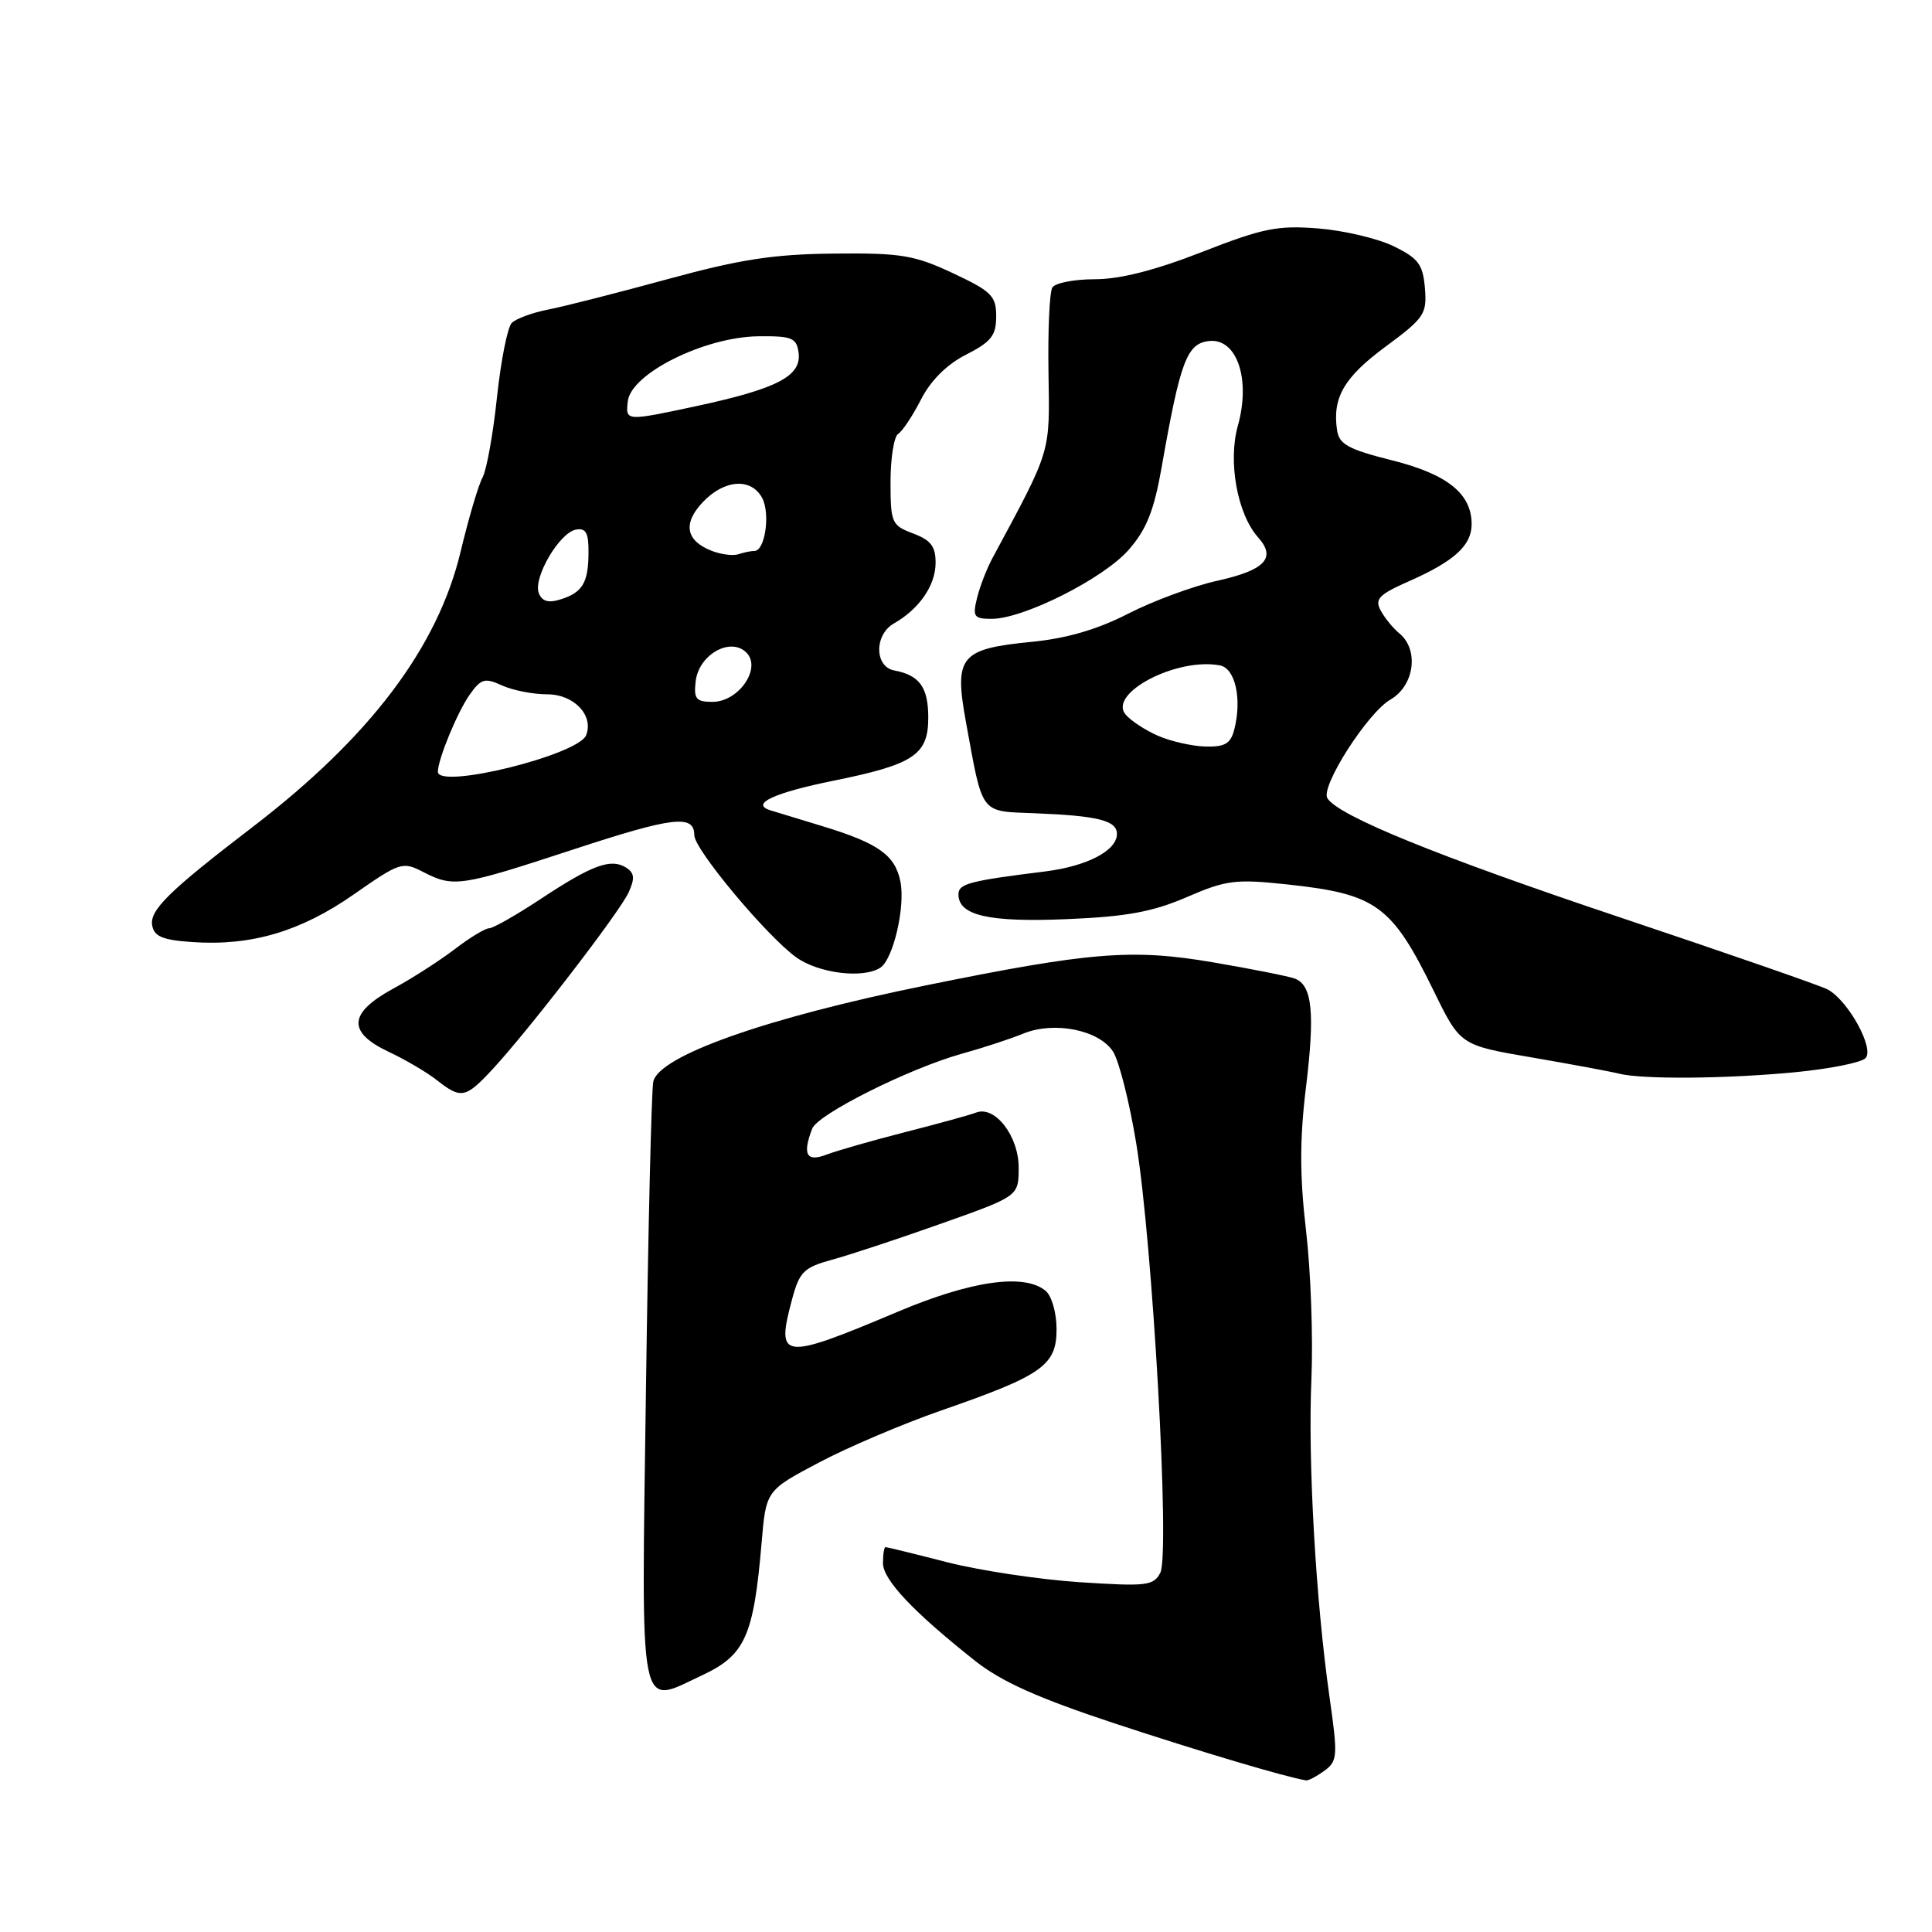 <?xml version="1.0" encoding="UTF-8" standalone="no"?>
<!DOCTYPE svg PUBLIC "-//W3C//DTD SVG 1.1//EN" "http://www.w3.org/Graphics/SVG/1.1/DTD/svg11.dtd" >
<svg xmlns="http://www.w3.org/2000/svg" xmlns:xlink="http://www.w3.org/1999/xlink" version="1.1" viewBox="0 0 256 256">
 <g >
 <path fill="currentColor"
d=" M 175.49 234.63 C 177.24 233.35 177.28 232.69 176.17 224.88 C 174.34 212.05 173.29 193.57 173.77 182.69 C 174.00 177.29 173.69 168.48 173.06 163.09 C 172.21 155.82 172.21 150.93 173.05 144.06 C 174.25 134.18 173.88 130.55 171.58 129.67 C 170.79 129.37 165.87 128.39 160.65 127.50 C 150.01 125.69 144.43 126.14 122.63 130.58 C 101.51 134.87 87.25 139.92 86.56 143.34 C 86.32 144.53 85.88 162.96 85.59 184.29 C 84.98 228.27 84.52 225.97 93.08 221.96 C 98.73 219.31 99.86 216.79 100.91 204.50 C 101.50 197.50 101.50 197.50 108.50 193.80 C 112.35 191.76 119.67 188.65 124.76 186.88 C 138.11 182.25 140.00 180.92 140.00 176.14 C 140.00 173.95 139.36 171.72 138.55 171.04 C 135.73 168.70 128.71 169.69 118.94 173.82 C 103.54 180.31 102.79 180.22 104.96 172.14 C 105.94 168.50 106.52 167.94 110.28 166.91 C 112.60 166.28 119.10 164.13 124.73 162.13 C 134.97 158.50 134.97 158.50 134.98 154.75 C 135.00 150.56 131.85 146.46 129.34 147.42 C 128.52 147.74 124.29 148.90 119.95 150.01 C 115.61 151.12 110.92 152.46 109.53 152.99 C 106.86 154.01 106.30 153.00 107.62 149.55 C 108.36 147.63 120.49 141.56 127.50 139.61 C 130.25 138.85 133.88 137.66 135.56 136.97 C 139.65 135.28 145.59 136.45 147.47 139.32 C 148.27 140.54 149.66 146.03 150.56 151.52 C 152.74 164.79 155.04 205.88 153.75 208.39 C 152.86 210.12 151.95 210.23 143.08 209.65 C 137.74 209.30 129.85 208.11 125.53 207.01 C 121.21 205.90 117.53 205.00 117.34 205.00 C 117.15 205.00 117.00 205.96 117.00 207.13 C 117.00 209.33 121.02 213.59 129.22 220.08 C 132.71 222.84 137.56 225.01 147.72 228.37 C 159.09 232.12 170.32 235.46 173.06 235.91 C 173.37 235.96 174.46 235.38 175.49 234.63 Z  M 65.20 141.75 C 69.96 136.64 82.10 120.88 83.30 118.24 C 84.15 116.37 84.07 115.66 82.94 114.95 C 80.94 113.70 78.44 114.62 71.64 119.12 C 68.41 121.25 65.34 123.00 64.82 123.00 C 64.30 123.00 62.25 124.24 60.28 125.75 C 58.31 127.26 54.63 129.63 52.10 131.00 C 46.17 134.23 45.99 136.77 51.50 139.37 C 53.70 140.40 56.57 142.09 57.88 143.12 C 61.08 145.64 61.68 145.53 65.20 141.75 Z  M 237.81 142.08 C 242.38 141.64 246.59 140.81 247.18 140.22 C 248.43 138.97 244.88 132.54 242.16 131.10 C 241.25 130.61 228.81 126.30 214.52 121.51 C 190.43 113.43 177.38 108.12 175.89 105.78 C 174.92 104.28 181.20 94.45 184.25 92.69 C 187.41 90.86 188.05 86.12 185.45 83.95 C 184.59 83.25 183.46 81.86 182.94 80.88 C 182.13 79.38 182.72 78.77 186.71 77.01 C 192.71 74.36 195.00 72.27 195.00 69.46 C 195.00 65.41 191.78 62.83 184.43 60.99 C 178.68 59.55 177.44 58.87 177.17 57.02 C 176.52 52.70 178.09 50.00 183.57 45.95 C 188.74 42.13 189.09 41.61 188.81 38.18 C 188.54 35.03 187.95 34.23 184.67 32.63 C 182.56 31.60 178.06 30.54 174.67 30.27 C 169.29 29.84 167.32 30.24 159.27 33.39 C 153.08 35.81 148.41 37.00 145.08 37.00 C 142.35 37.00 139.81 37.49 139.44 38.10 C 139.07 38.70 138.84 43.77 138.93 49.37 C 139.10 60.23 139.36 59.36 131.48 74.00 C 130.74 75.38 129.83 77.74 129.46 79.25 C 128.85 81.72 129.05 82.00 131.41 82.00 C 135.62 82.00 146.23 76.66 149.55 72.86 C 151.91 70.17 152.91 67.68 153.92 61.94 C 156.39 47.86 157.26 45.53 160.18 45.19 C 163.89 44.76 165.76 50.23 164.02 56.42 C 162.69 61.18 163.95 68.12 166.71 71.21 C 169.14 73.93 167.64 75.54 161.35 76.94 C 158.13 77.65 152.80 79.62 149.50 81.31 C 145.41 83.41 141.33 84.60 136.68 85.05 C 127.22 85.98 126.41 86.97 127.99 95.66 C 130.26 108.09 129.79 107.47 137.08 107.76 C 145.48 108.09 148.00 108.72 148.00 110.50 C 148.00 112.71 144.06 114.77 138.50 115.47 C 128.42 116.72 127.00 117.10 127.00 118.51 C 127.00 121.31 131.02 122.23 141.39 121.79 C 149.30 121.46 152.75 120.82 157.26 118.87 C 162.48 116.61 163.72 116.46 170.56 117.19 C 182.39 118.46 184.41 119.93 190.00 131.35 C 193.50 138.50 193.50 138.50 203.00 140.12 C 208.22 141.02 213.40 141.98 214.50 142.26 C 217.58 143.04 228.60 142.96 237.81 142.08 Z  M 116.64 128.23 C 118.35 127.13 119.98 120.16 119.31 116.82 C 118.61 113.31 116.39 111.73 109.00 109.48 C 105.97 108.56 102.86 107.61 102.08 107.37 C 99.36 106.53 102.53 105.05 110.53 103.43 C 121.09 101.29 123.00 100.01 123.00 95.10 C 123.00 91.07 121.85 89.47 118.50 88.84 C 115.86 88.35 115.83 84.10 118.45 82.61 C 121.78 80.71 123.93 77.62 123.97 74.66 C 123.99 72.42 123.38 71.59 121.00 70.69 C 118.15 69.62 118.00 69.28 118.00 63.84 C 118.00 60.69 118.46 57.84 119.01 57.49 C 119.57 57.15 120.93 55.10 122.03 52.95 C 123.32 50.42 125.44 48.30 128.01 46.99 C 131.34 45.30 132.00 44.46 132.00 41.92 C 132.00 39.21 131.40 38.61 126.25 36.19 C 121.14 33.80 119.39 33.51 110.50 33.60 C 102.51 33.68 98.08 34.36 88.50 36.98 C 81.90 38.78 74.78 40.60 72.67 41.01 C 70.56 41.42 68.38 42.22 67.81 42.79 C 67.25 43.35 66.37 47.79 65.85 52.66 C 65.34 57.52 64.47 62.30 63.94 63.27 C 63.40 64.24 62.10 68.65 61.04 73.07 C 58.01 85.78 49.05 97.64 33.50 109.56 C 22.36 118.09 19.78 120.62 20.17 122.65 C 20.44 124.10 21.60 124.57 25.51 124.83 C 33.31 125.36 39.83 123.43 46.87 118.52 C 53.00 114.24 53.35 114.13 56.07 115.54 C 60.09 117.61 60.98 117.48 75.90 112.58 C 89.22 108.21 92.00 107.88 92.00 110.68 C 92.00 112.54 101.55 123.99 105.49 126.84 C 108.44 128.97 114.35 129.71 116.64 128.23 Z  M 153.43 97.49 C 151.74 96.75 149.81 95.48 149.14 94.67 C 146.80 91.85 155.95 87.08 161.65 88.17 C 163.67 88.55 164.58 92.57 163.56 96.62 C 163.08 98.54 162.33 98.98 159.73 98.92 C 157.95 98.87 155.12 98.23 153.43 97.49 Z  M 58.02 102.25 C 58.05 100.55 60.62 94.34 62.22 92.07 C 63.74 89.92 64.23 89.78 66.51 90.82 C 67.93 91.47 70.63 92.00 72.51 92.00 C 76.04 92.00 78.69 94.77 77.67 97.41 C 76.66 100.04 57.97 104.65 58.02 102.25 Z  M 92.18 90.27 C 92.59 86.74 96.79 84.36 98.90 86.47 C 100.96 88.53 97.88 93.00 94.41 93.00 C 92.23 93.00 91.91 92.61 92.18 90.27 Z  M 71.39 78.58 C 70.62 76.57 74.11 70.60 76.30 70.18 C 77.63 69.93 78.00 70.59 77.98 73.18 C 77.97 77.22 77.19 78.52 74.25 79.43 C 72.66 79.93 71.81 79.68 71.39 78.58 Z  M 94.23 72.96 C 90.85 71.61 90.47 69.33 93.14 66.52 C 95.99 63.52 99.54 63.28 100.99 65.98 C 102.09 68.05 101.38 73.00 99.97 73.00 C 99.53 73.00 98.56 73.20 97.83 73.44 C 97.10 73.68 95.48 73.46 94.23 72.96 Z  M 83.19 53.16 C 83.62 49.49 93.36 44.64 100.50 44.56 C 104.90 44.51 105.54 44.76 105.81 46.69 C 106.26 49.82 103.04 51.50 92.19 53.83 C 82.88 55.82 82.88 55.82 83.19 53.16 Z "/>
</g>
</svg>